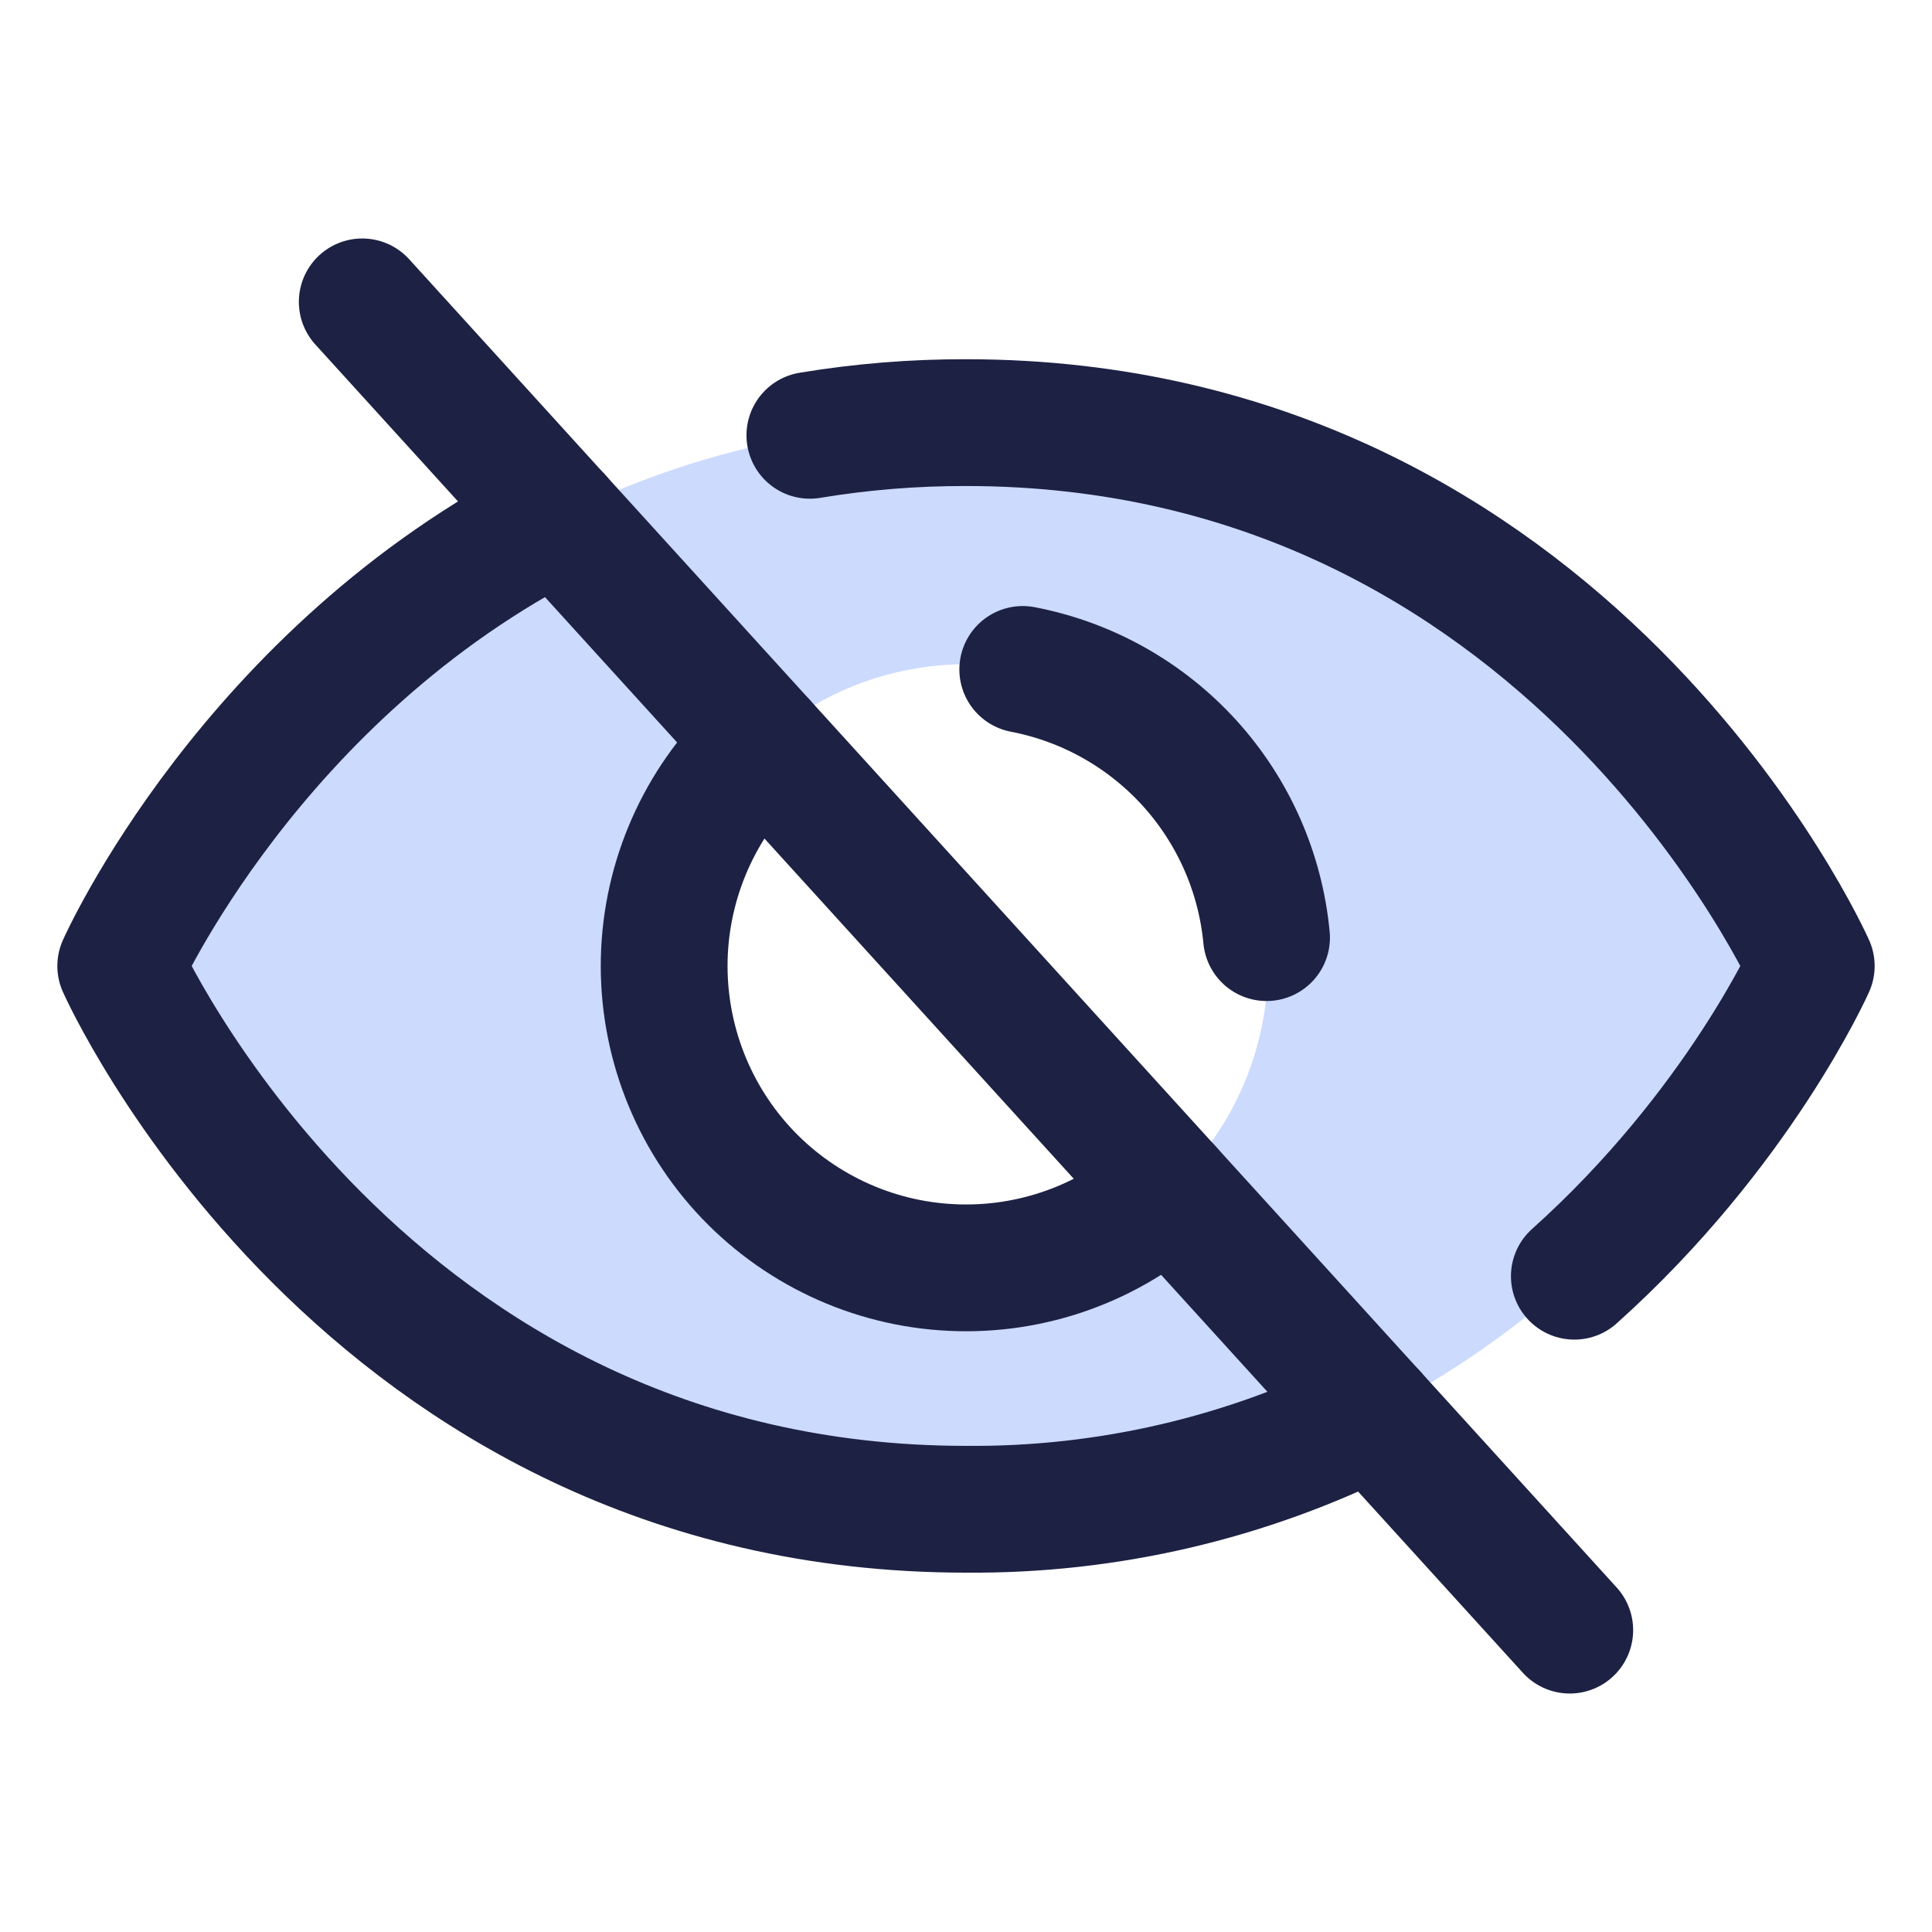<svg width="16" height="16" viewBox="0 0 16 16" fill="none" xmlns="http://www.w3.org/2000/svg">
<path opacity="0.2" d="M8 3.5C3 3.5 1 8 1 8C1 8 3 12.5 8 12.5C13 12.5 15 8 15 8C15 8 13 3.5 8 3.5ZM8 10.501C7.506 10.501 7.022 10.354 6.611 10.079C6.2 9.804 5.88 9.414 5.69 8.957C5.501 8.5 5.452 7.998 5.548 7.513C5.644 7.028 5.883 6.582 6.232 6.233C6.582 5.883 7.027 5.645 7.512 5.549C7.997 5.452 8.5 5.502 8.957 5.691C9.414 5.88 9.804 6.2 10.079 6.612C10.353 7.023 10.5 7.506 10.5 8.001C10.5 8.664 10.237 9.299 9.768 9.768C9.299 10.237 8.663 10.501 8 10.501Z" fill="#0147FA"/>
<path d="M3 2.5L13 13.5" stroke="#1D2143" stroke-width="1.05" stroke-linecap="round" stroke-linejoin="round"/>
<path d="M9.682 9.85C9.191 10.296 8.543 10.529 7.881 10.497C7.219 10.466 6.596 10.172 6.15 9.682C5.704 9.191 5.472 8.543 5.503 7.881C5.535 7.219 5.828 6.596 6.318 6.15" stroke="#1D2143" stroke-width="1.05" stroke-linecap="round" stroke-linejoin="round"/>
<path d="M4.625 4.287C2.077 5.577 1 8 1 8C1 8 3 12.499 8 12.499C9.171 12.509 10.328 12.239 11.375 11.712" stroke="#1D2143" stroke-width="1.05" stroke-linecap="round" stroke-linejoin="round"/>
<path d="M13.038 10.569C14.401 9.348 15 8 15 8C15 8 13 3.5 8 3.5C7.567 3.499 7.135 3.534 6.707 3.605" stroke="#1D2143" stroke-width="1.05" stroke-linecap="round" stroke-linejoin="round"/>
<path d="M8.47 5.544C9.002 5.646 9.486 5.918 9.85 6.318C10.214 6.719 10.438 7.226 10.489 7.765" stroke="#1D2143" stroke-width="1.05" stroke-linecap="round" stroke-linejoin="round"/>
</svg>
